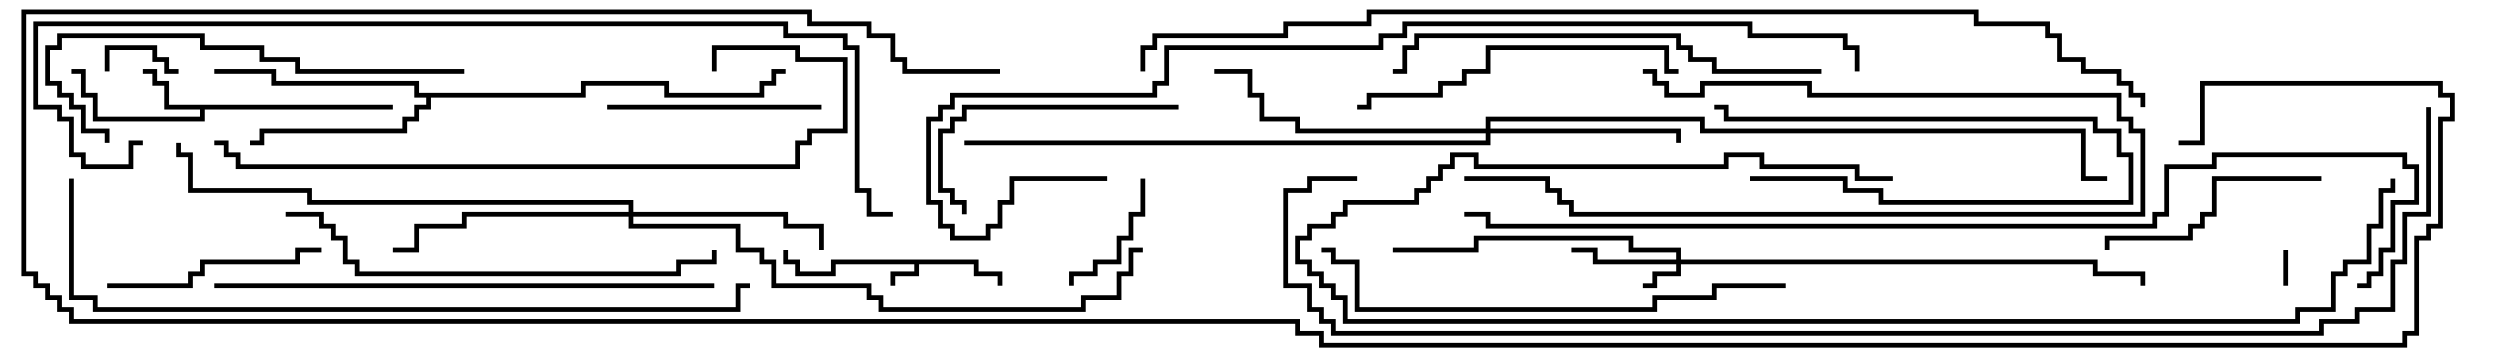 <svg version="1.1" width="105" height="15" xmlns="http://www.w3.org/2000/svg"><path d="M41.1,10.9L41.1,11.4L42.1,11.4L42.1,12L41.9,12L41.9,11.6L40.9,11.6L40.9,11.1L38.6,11.1L38.6,11.6L37.6,11.6L37.6,12L37.4,12L37.4,11.4L38.4,11.4L38.4,11.1L35.1,11.1L35.1,11.6L33.4,11.6L33.4,11.1L32.9,11.1L32.9,10.5L33.1,10.5L33.1,10.9L33.6,10.9L33.6,11.4L34.9,11.4L34.9,10.9z" stroke="none"/><path d="M16.5,4.4L16.5,4.6L8.6,4.6L8.6,5.1L3.9,5.1L3.9,4.1L3.4,4.1L3.4,3.1L3,3.1L3,2.9L3.6,2.9L3.6,3.9L4.1,3.9L4.1,4.9L8.4,4.9L8.4,4.6L6.9,4.6L6.9,3.6L6.4,3.6L6.4,3.1L6,3.1L6,2.9L6.6,2.9L6.6,3.4L7.1,3.4L7.1,4.4z" stroke="none"/><path d="M24.4,3.9L24.4,3.4L28.1,3.4L28.1,3.9L31.9,3.9L31.9,3.4L32.4,3.4L32.4,2.9L33,2.9L33,3.1L32.6,3.1L32.6,3.6L32.1,3.6L32.1,4.1L27.9,4.1L27.9,3.6L24.6,3.6L24.6,4.1L18.1,4.1L18.1,4.6L17.6,4.6L17.6,5.1L17.1,5.1L17.1,5.6L11.1,5.6L11.1,6.1L10.5,6.1L10.5,5.9L10.9,5.9L10.9,5.4L16.9,5.4L16.9,4.9L17.4,4.9L17.4,4.4L17.9,4.4L17.9,4.1L17.4,4.1L17.4,3.6L11.4,3.6L11.4,3.1L9,3.1L9,2.9L11.6,2.9L11.6,3.4L17.6,3.4L17.6,3.9z" stroke="none"/><path d="M70.4,10.9L70.4,10.6L68.4,10.6L68.4,10.1L62.1,10.1L62.1,10.6L58.5,10.6L58.5,10.4L61.9,10.4L61.9,9.9L68.6,9.9L68.6,10.4L70.6,10.4L70.6,10.9L88.1,10.9L88.1,11.4L90.1,11.4L90.1,12L89.9,12L89.9,11.6L87.9,11.6L87.9,11.1L70.6,11.1L70.6,11.6L69.6,11.6L69.6,12.1L69,12.1L69,11.9L69.4,11.9L69.4,11.4L70.4,11.4L70.4,11.1L66.9,11.1L66.9,10.6L66,10.6L66,10.4L67.1,10.4L67.1,10.9z" stroke="none"/><path d="M62.4,5.4L62.4,4.9L71.6,4.9L71.6,5.4L87.6,5.4L87.6,7.4L88.5,7.4L88.5,7.6L87.4,7.6L87.4,5.6L71.4,5.6L71.4,5.1L62.6,5.1L62.6,5.4L70.6,5.4L70.6,6L70.4,6L70.4,5.6L62.6,5.6L62.6,6.1L40.5,6.1L40.5,5.9L62.4,5.9L62.4,5.6L54.4,5.6L54.4,5.1L52.9,5.1L52.9,4.1L52.4,4.1L52.4,3.1L51,3.1L51,2.9L52.6,2.9L52.6,3.9L53.1,3.9L53.1,4.9L54.6,4.9L54.6,5.4z" stroke="none"/><path d="M26.4,8.9L26.4,8.6L12.9,8.6L12.9,8.1L7.9,8.1L7.9,6.6L7.4,6.6L7.4,6L7.6,6L7.6,6.4L8.1,6.4L8.1,7.9L13.1,7.9L13.1,8.4L26.6,8.4L26.6,8.9L33.1,8.9L33.1,9.4L34.6,9.4L34.6,10.5L34.4,10.5L34.4,9.6L32.9,9.6L32.9,9.1L26.6,9.1L26.6,9.4L31.1,9.4L31.1,10.4L32.1,10.4L32.1,10.9L32.6,10.9L32.6,11.9L36.6,11.9L36.6,12.4L37.1,12.4L37.1,12.9L45.4,12.9L45.4,12.4L46.9,12.4L46.9,11.4L47.4,11.4L47.4,10.4L48,10.4L48,10.6L47.6,10.6L47.6,11.6L47.1,11.6L47.1,12.6L45.6,12.6L45.6,13.1L36.9,13.1L36.9,12.6L36.4,12.6L36.4,12.1L32.4,12.1L32.4,11.1L31.9,11.1L31.9,10.6L30.9,10.6L30.9,9.6L26.4,9.6L26.4,9.1L19.6,9.1L19.6,9.6L17.6,9.6L17.6,10.6L16.5,10.6L16.5,10.4L17.4,10.4L17.4,9.4L19.4,9.4L19.4,8.9z" stroke="none"/><path d="M96.1,12L95.9,12L95.9,10.5L96.1,10.5z" stroke="none"/><path d="M4.6,3L4.4,3L4.4,1.9L6.6,1.9L6.6,2.4L7.1,2.4L7.1,2.9L7.5,2.9L7.5,3.1L6.9,3.1L6.9,2.6L6.4,2.6L6.4,2.1L4.6,2.1z" stroke="none"/><path d="M73.5,7.6L73.5,7.4L77.6,7.4L77.6,7.9L79.1,7.9L79.1,8.4L89.4,8.4L89.4,6.6L88.9,6.6L88.9,5.6L87.9,5.6L87.9,5.1L72.4,5.1L72.4,4.6L72,4.6L72,4.4L72.6,4.4L72.6,4.9L88.1,4.9L88.1,5.4L89.1,5.4L89.1,6.4L89.6,6.4L89.6,8.6L78.9,8.6L78.9,8.1L77.4,8.1L77.4,7.6z" stroke="none"/><path d="M47.9,7.5L48.1,7.5L48.1,9.1L47.6,9.1L47.6,10.1L47.1,10.1L47.1,11.1L46.1,11.1L46.1,11.6L45.1,11.6L45.1,12L44.9,12L44.9,11.4L45.9,11.4L45.9,10.9L46.9,10.9L46.9,9.9L47.4,9.9L47.4,8.9L47.9,8.9z" stroke="none"/><path d="M69,3.1L69,2.9L69.6,2.9L69.6,3.4L70.1,3.4L70.1,3.9L71.4,3.9L71.4,3.4L76.1,3.4L76.1,3.9L89.1,3.9L89.1,4.9L89.6,4.9L89.6,5.4L90.1,5.4L90.1,9.1L65.9,9.1L65.9,8.6L65.4,8.6L65.4,8.1L64.9,8.1L64.9,7.6L61.5,7.6L61.5,7.4L65.1,7.4L65.1,7.9L65.6,7.9L65.6,8.4L66.1,8.4L66.1,8.9L89.9,8.9L89.9,5.6L89.4,5.6L89.4,5.1L88.9,5.1L88.9,4.1L75.9,4.1L75.9,3.6L71.6,3.6L71.6,4.1L69.9,4.1L69.9,3.6L69.4,3.6L69.4,3.1z" stroke="none"/><path d="M34.5,4.4L34.5,4.6L25.5,4.6L25.5,4.4z" stroke="none"/><path d="M4.5,12.1L4.5,11.9L7.9,11.9L7.9,11.4L8.4,11.4L8.4,10.9L12.4,10.9L12.4,10.4L13.5,10.4L13.5,10.6L12.6,10.6L12.6,11.1L8.6,11.1L8.6,11.6L8.1,11.6L8.1,12.1z" stroke="none"/><path d="M97.5,7.4L97.5,7.6L93.1,7.6L93.1,9.1L92.6,9.1L92.6,9.6L92.1,9.6L92.1,10.1L88.6,10.1L88.6,10.5L88.4,10.5L88.4,9.9L91.9,9.9L91.9,9.4L92.4,9.4L92.4,8.9L92.9,8.9L92.9,7.4z" stroke="none"/><path d="M49.5,4.4L49.5,4.6L40.6,4.6L40.6,5.1L40.1,5.1L40.1,5.6L39.6,5.6L39.6,7.9L40.1,7.9L40.1,8.4L40.6,8.4L40.6,9L40.4,9L40.4,8.6L39.9,8.6L39.9,8.1L39.4,8.1L39.4,5.4L39.9,5.4L39.9,4.9L40.4,4.9L40.4,4.4z" stroke="none"/><path d="M70.5,2.9L70.5,3.1L69.9,3.1L69.9,2.1L62.6,2.1L62.6,3.1L61.6,3.1L61.6,3.6L60.6,3.6L60.6,4.1L57.6,4.1L57.6,4.6L57,4.6L57,4.4L57.4,4.4L57.4,3.9L60.4,3.9L60.4,3.4L61.4,3.4L61.4,2.9L62.4,2.9L62.4,1.9L70.1,1.9L70.1,2.9z" stroke="none"/><path d="M19.5,2.9L19.5,3.1L12.4,3.1L12.4,2.6L10.9,2.6L10.9,2.1L8.4,2.1L8.4,1.6L2.6,1.6L2.6,2.1L2.1,2.1L2.1,3.4L2.6,3.4L2.6,3.9L3.1,3.9L3.1,4.4L3.6,4.4L3.6,5.4L4.6,5.4L4.6,6L4.4,6L4.4,5.6L3.4,5.6L3.4,4.6L2.9,4.6L2.9,4.1L2.4,4.1L2.4,3.6L1.9,3.6L1.9,1.9L2.4,1.9L2.4,1.4L8.6,1.4L8.6,1.9L11.1,1.9L11.1,2.4L12.6,2.4L12.6,2.9z" stroke="none"/><path d="M76.5,2.9L76.5,3.1L71.9,3.1L71.9,2.6L70.9,2.6L70.9,2.1L70.4,2.1L70.4,1.6L59.6,1.6L59.6,2.1L59.1,2.1L59.1,3.1L58.5,3.1L58.5,2.9L58.9,2.9L58.9,1.9L59.4,1.9L59.4,1.4L70.6,1.4L70.6,1.9L71.1,1.9L71.1,2.4L72.1,2.4L72.1,2.9z" stroke="none"/><path d="M12,9.1L12,8.9L13.6,8.9L13.6,9.4L14.1,9.4L14.1,9.9L14.6,9.9L14.6,10.9L15.1,10.9L15.1,11.4L28.4,11.4L28.4,10.9L29.9,10.9L29.9,10.5L30.1,10.5L30.1,11.1L28.6,11.1L28.6,11.6L14.9,11.6L14.9,11.1L14.4,11.1L14.4,10.1L13.9,10.1L13.9,9.6L13.4,9.6L13.4,9.1z" stroke="none"/><path d="M75,11.9L75,12.1L72.1,12.1L72.1,12.6L69.6,12.6L69.6,13.1L56.9,13.1L56.9,11.1L55.9,11.1L55.9,10.6L55.5,10.6L55.5,10.4L56.1,10.4L56.1,10.9L57.1,10.9L57.1,12.9L69.4,12.9L69.4,12.4L71.9,12.4L71.9,11.9z" stroke="none"/><path d="M79.5,7.4L79.5,7.6L77.9,7.6L77.9,7.1L73.9,7.1L73.9,6.6L72.6,6.6L72.6,7.1L61.9,7.1L61.9,6.6L61.1,6.6L61.1,7.1L60.6,7.1L60.6,7.6L60.1,7.6L60.1,8.1L59.6,8.1L59.6,8.6L56.6,8.6L56.6,9.1L56.1,9.1L56.1,9.6L55.1,9.6L55.1,10.1L54.6,10.1L54.6,10.9L55.1,10.9L55.1,11.4L55.6,11.4L55.6,11.9L56.1,11.9L56.1,12.4L56.6,12.4L56.6,13.4L96.4,13.4L96.4,12.9L97.9,12.9L97.9,11.4L98.4,11.4L98.4,10.9L99.4,10.9L99.4,9.4L99.9,9.4L99.9,7.9L100.4,7.9L100.4,7.5L100.6,7.5L100.6,8.1L100.1,8.1L100.1,9.6L99.6,9.6L99.6,11.1L98.6,11.1L98.6,11.6L98.1,11.6L98.1,13.1L96.6,13.1L96.6,13.6L56.4,13.6L56.4,12.6L55.9,12.6L55.9,12.1L55.4,12.1L55.4,11.6L54.9,11.6L54.9,11.1L54.4,11.1L54.4,9.9L54.9,9.9L54.9,9.4L55.9,9.4L55.9,8.9L56.4,8.9L56.4,8.4L59.4,8.4L59.4,7.9L59.9,7.9L59.9,7.4L60.4,7.4L60.4,6.9L60.9,6.9L60.9,6.4L62.1,6.4L62.1,6.9L72.4,6.9L72.4,6.4L74.1,6.4L74.1,6.9L78.1,6.9L78.1,7.4z" stroke="none"/><path d="M9,12.1L9,11.9L30,11.9L30,12.1z" stroke="none"/><path d="M9,6.1L9,5.9L9.6,5.9L9.6,6.4L10.1,6.4L10.1,6.9L33.4,6.9L33.4,5.9L33.9,5.9L33.9,5.4L35.4,5.4L35.4,2.6L33.4,2.6L33.4,2.1L30.1,2.1L30.1,3L29.9,3L29.9,1.9L33.6,1.9L33.6,2.4L35.6,2.4L35.6,5.6L34.1,5.6L34.1,6.1L33.6,6.1L33.6,7.1L9.9,7.1L9.9,6.6L9.4,6.6L9.4,6.1z" stroke="none"/><path d="M2.9,7.5L3.1,7.5L3.1,12.4L4.1,12.4L4.1,12.9L30.9,12.9L30.9,11.9L31.5,11.9L31.5,12.1L31.1,12.1L31.1,13.1L3.9,13.1L3.9,12.6L2.9,12.6z" stroke="none"/><path d="M6,5.9L6,6.1L5.6,6.1L5.6,7.1L3.4,7.1L3.4,6.6L2.9,6.6L2.9,5.1L2.4,5.1L2.4,4.6L1.4,4.6L1.4,0.9L33.1,0.9L33.1,1.4L35.6,1.4L35.6,1.9L36.1,1.9L36.1,7.9L36.6,7.9L36.6,8.9L37.5,8.9L37.5,9.1L36.4,9.1L36.4,8.1L35.9,8.1L35.9,2.1L35.4,2.1L35.4,1.6L32.9,1.6L32.9,1.1L1.6,1.1L1.6,4.4L2.6,4.4L2.6,4.9L3.1,4.9L3.1,6.4L3.6,6.4L3.6,6.9L5.4,6.9L5.4,5.9z" stroke="none"/><path d="M46.5,7.4L46.5,7.6L42.6,7.6L42.6,8.6L42.1,8.6L42.1,9.6L41.6,9.6L41.6,10.1L39.9,10.1L39.9,9.6L39.4,9.6L39.4,8.6L38.9,8.6L38.9,4.9L39.4,4.9L39.4,4.4L39.9,4.4L39.9,3.9L48.4,3.9L48.4,3.4L48.9,3.4L48.9,1.9L57.9,1.9L57.9,1.4L58.9,1.4L58.9,0.9L73.6,0.9L73.6,1.4L77.6,1.4L77.6,1.9L78.1,1.9L78.1,3L77.9,3L77.9,2.1L77.4,2.1L77.4,1.6L73.4,1.6L73.4,1.1L59.1,1.1L59.1,1.6L58.1,1.6L58.1,2.1L49.1,2.1L49.1,3.6L48.6,3.6L48.6,4.1L40.1,4.1L40.1,4.6L39.6,4.6L39.6,5.1L39.1,5.1L39.1,8.4L39.6,8.4L39.6,9.4L40.1,9.4L40.1,9.9L41.4,9.9L41.4,9.4L41.9,9.4L41.9,8.4L42.4,8.4L42.4,7.4z" stroke="none"/><path d="M99,12.1L99,11.9L99.4,11.9L99.4,11.4L99.9,11.4L99.9,10.4L100.4,10.4L100.4,8.4L101.4,8.4L101.4,7.1L100.9,7.1L100.9,6.6L93.1,6.6L93.1,7.1L91.1,7.1L91.1,9.1L90.6,9.1L90.6,9.6L62.4,9.6L62.4,9.1L61.5,9.1L61.5,8.9L62.6,8.9L62.6,9.4L90.4,9.4L90.4,8.9L90.9,8.9L90.9,6.9L92.9,6.9L92.9,6.4L101.1,6.4L101.1,6.9L101.6,6.9L101.6,8.6L100.6,8.6L100.6,10.6L100.1,10.6L100.1,11.6L99.6,11.6L99.6,12.1z" stroke="none"/><path d="M48.1,3L47.9,3L47.9,1.9L48.4,1.9L48.4,1.4L53.9,1.4L53.9,0.9L57.4,0.9L57.4,0.4L83.1,0.4L83.1,0.9L86.1,0.9L86.1,1.4L86.6,1.4L86.6,2.4L87.6,2.4L87.6,2.9L89.1,2.9L89.1,3.4L89.6,3.4L89.6,3.9L90.1,3.9L90.1,4.5L89.9,4.5L89.9,4.1L89.4,4.1L89.4,3.6L88.9,3.6L88.9,3.1L87.4,3.1L87.4,2.6L86.4,2.6L86.4,1.6L85.9,1.6L85.9,1.1L82.9,1.1L82.9,0.6L57.6,0.6L57.6,1.1L54.1,1.1L54.1,1.6L48.6,1.6L48.6,2.1L48.1,2.1z" stroke="none"/><path d="M57,7.4L57,7.6L55.1,7.6L55.1,8.1L54.1,8.1L54.1,11.9L55.1,11.9L55.1,12.9L55.6,12.9L55.6,13.4L56.1,13.4L56.1,13.9L97.4,13.9L97.4,13.4L98.9,13.4L98.9,12.9L100.4,12.9L100.4,10.9L100.9,10.9L100.9,8.9L101.9,8.9L101.9,4.5L102.1,4.5L102.1,9.1L101.1,9.1L101.1,11.1L100.6,11.1L100.6,13.1L99.1,13.1L99.1,13.6L97.6,13.6L97.6,14.1L55.9,14.1L55.9,13.6L55.4,13.6L55.4,13.1L54.9,13.1L54.9,12.1L53.9,12.1L53.9,7.9L54.9,7.9L54.9,7.4z" stroke="none"/><path d="M42,2.9L42,3.1L37.9,3.1L37.9,2.6L37.4,2.6L37.4,1.6L36.4,1.6L36.4,1.1L33.9,1.1L33.9,0.6L1.1,0.6L1.1,11.4L1.6,11.4L1.6,11.9L2.1,11.9L2.1,12.4L2.6,12.4L2.6,12.9L3.1,12.9L3.1,13.4L54.6,13.4L54.6,13.9L55.6,13.9L55.6,14.4L100.9,14.4L100.9,13.9L101.4,13.9L101.4,9.9L101.9,9.9L101.9,9.4L102.4,9.4L102.4,4.9L102.9,4.9L102.9,4.1L102.4,4.1L102.4,3.6L92.6,3.6L92.6,6.1L91.5,6.1L91.5,5.9L92.4,5.9L92.4,3.4L102.6,3.4L102.6,3.9L103.1,3.9L103.1,5.1L102.6,5.1L102.6,9.6L102.1,9.6L102.1,10.1L101.6,10.1L101.6,14.1L101.1,14.1L101.1,14.6L55.4,14.6L55.4,14.1L54.4,14.1L54.4,13.6L2.9,13.6L2.9,13.1L2.4,13.1L2.4,12.6L1.9,12.6L1.9,12.1L1.4,12.1L1.4,11.6L0.9,11.6L0.9,0.4L34.1,0.4L34.1,0.9L36.6,0.9L36.6,1.4L37.6,1.4L37.6,2.4L38.1,2.4L38.1,2.9z" stroke="none"/></svg>